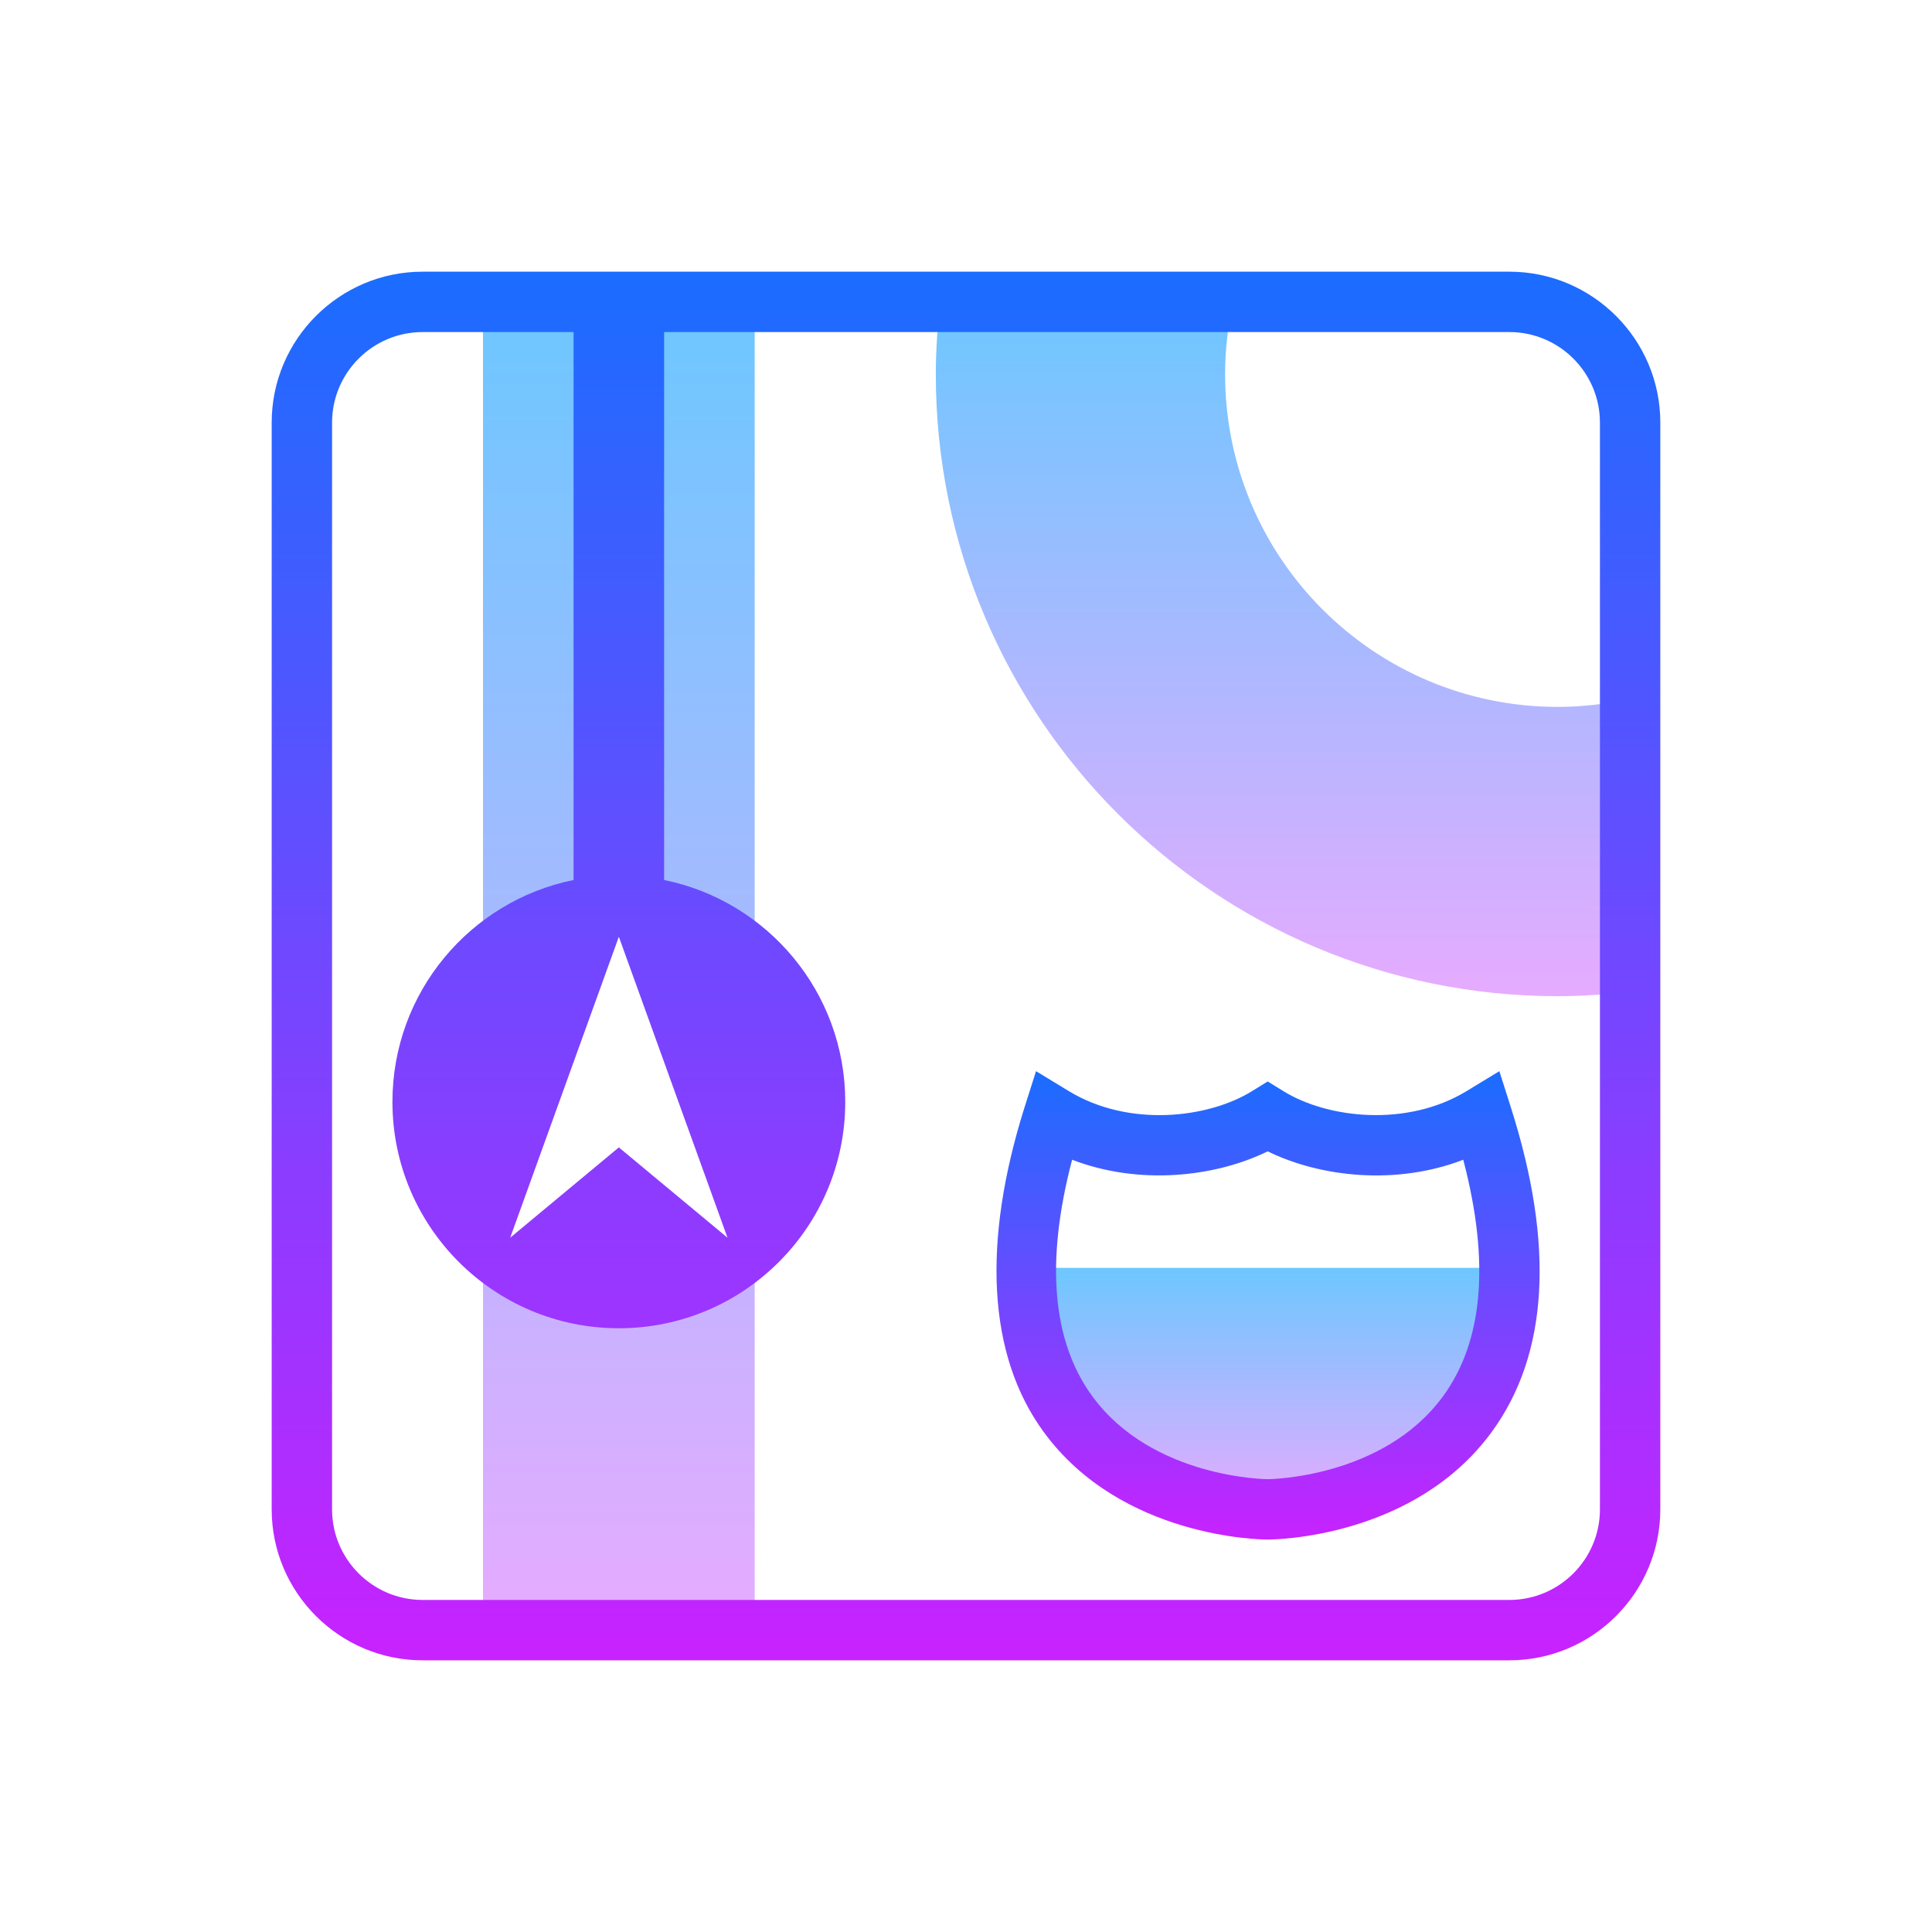 <svg xmlns="http://www.w3.org/2000/svg"  viewBox="0 0 64 64" width="96px" height="96px"><linearGradient id="Qj3AQ1zG05QizJLqjGyg4a" x1="20.5" x2="20.5" y1="10" y2="54" gradientUnits="userSpaceOnUse"><stop offset="0" stop-color="#6dc7ff"/><stop offset="1" stop-color="#e6abff"/></linearGradient><path fill="url(#Qj3AQ1zG05QizJLqjGyg4a)" d="M16,42h9v12h-9V42z M16,10v21h9V10H16z"/><linearGradient id="Qj3AQ1zG05QizJLqjGyg4b" x1="42.5" x2="42.5" y1="10" y2="33" gradientUnits="userSpaceOnUse"><stop offset="0" stop-color="#6dc7ff"/><stop offset="1" stop-color="#e6abff"/></linearGradient><path fill="url(#Qj3AQ1zG05QizJLqjGyg4b)" d="M54,23.148c-0.772,0.171-1.572,0.269-2.396,0.269c-6.087,0-11.021-4.934-11.021-11.021	c0-0.824,0.097-1.624,0.269-2.396h-9.702C31.059,10.787,31,11.584,31,12.396C31,23.775,40.225,33,51.604,33	c0.812,0,1.609-0.059,2.396-0.151V23.148z"/><linearGradient id="Qj3AQ1zG05QizJLqjGyg4c" x1="41.993" x2="41.993" y1="42" y2="50" gradientUnits="userSpaceOnUse"><stop offset="0" stop-color="#6dc7ff"/><stop offset="1" stop-color="#e6abff"/></linearGradient><path fill="url(#Qj3AQ1zG05QizJLqjGyg4c)" d="M33.993,42c-0.06,7.14,6.493,8,8.001,8s8.061-0.86,8-8H33.993z"/><linearGradient id="Qj3AQ1zG05QizJLqjGyg4d" x1="42.006" x2="42.006" y1="35.484" y2="51" gradientUnits="userSpaceOnUse"><stop offset="0" stop-color="#1a6dff"/><stop offset="1" stop-color="#c822ff"/></linearGradient><path fill="url(#Qj3AQ1zG05QizJLqjGyg4d)" d="M49.668,35.484l-1.087,0.661c-1.984,1.205-4.605,0.902-6.063,0.003l-0.524-0.323 l-0.524,0.323c-1.459,0.9-4.079,1.203-6.063-0.003l-1.087-0.661l-0.386,1.213c-1.392,4.428-1.236,8.175,0.639,10.738 C37.148,50.96,41.797,51,41.993,51s4.846-0.04,7.422-3.564c1.875-2.563,2.09-6.177,0.639-10.738L49.668,35.484z M47.801,46.255 C45.816,48.969,42.031,49,41.993,49s-3.822-0.031-5.807-2.745c-1.334-1.824-1.559-4.457-0.671-7.837 c2.228,0.856,4.733,0.576,6.478-0.278c1.744,0.854,4.252,1.136,6.479,0.278C49.359,41.798,49.135,44.431,47.801,46.255z"/><linearGradient id="Qj3AQ1zG05QizJLqjGyg4e" x1="32" x2="32" y1="9" y2="55" gradientUnits="userSpaceOnUse"><stop offset="0" stop-color="#1a6dff"/><stop offset="1" stop-color="#c822ff"/></linearGradient><path fill="url(#Qj3AQ1zG05QizJLqjGyg4e)" d="M50,9H14c-2.757,0-5,2.243-5,5v36c0,2.757,2.243,5,5,5h36c2.757,0,5-2.243,5-5V14 C55,11.243,52.757,9,50,9z M53,50c0,1.654-1.346,3-3,3H14c-1.654,0-3-1.346-3-3V14c0-1.654,1.346-3,3-3h5v18.151 c-3.423,0.695-6,3.721-6,7.349c0,4.142,3.358,7.5,7.5,7.5s7.5-3.358,7.5-7.5c0-3.628-2.577-6.654-6-7.349V11h28 c1.654,0,3,1.346,3,3V50z M20.5,31.031L24.099,41L20.5,38.009L16.901,41L20.5,31.031z"/></svg>